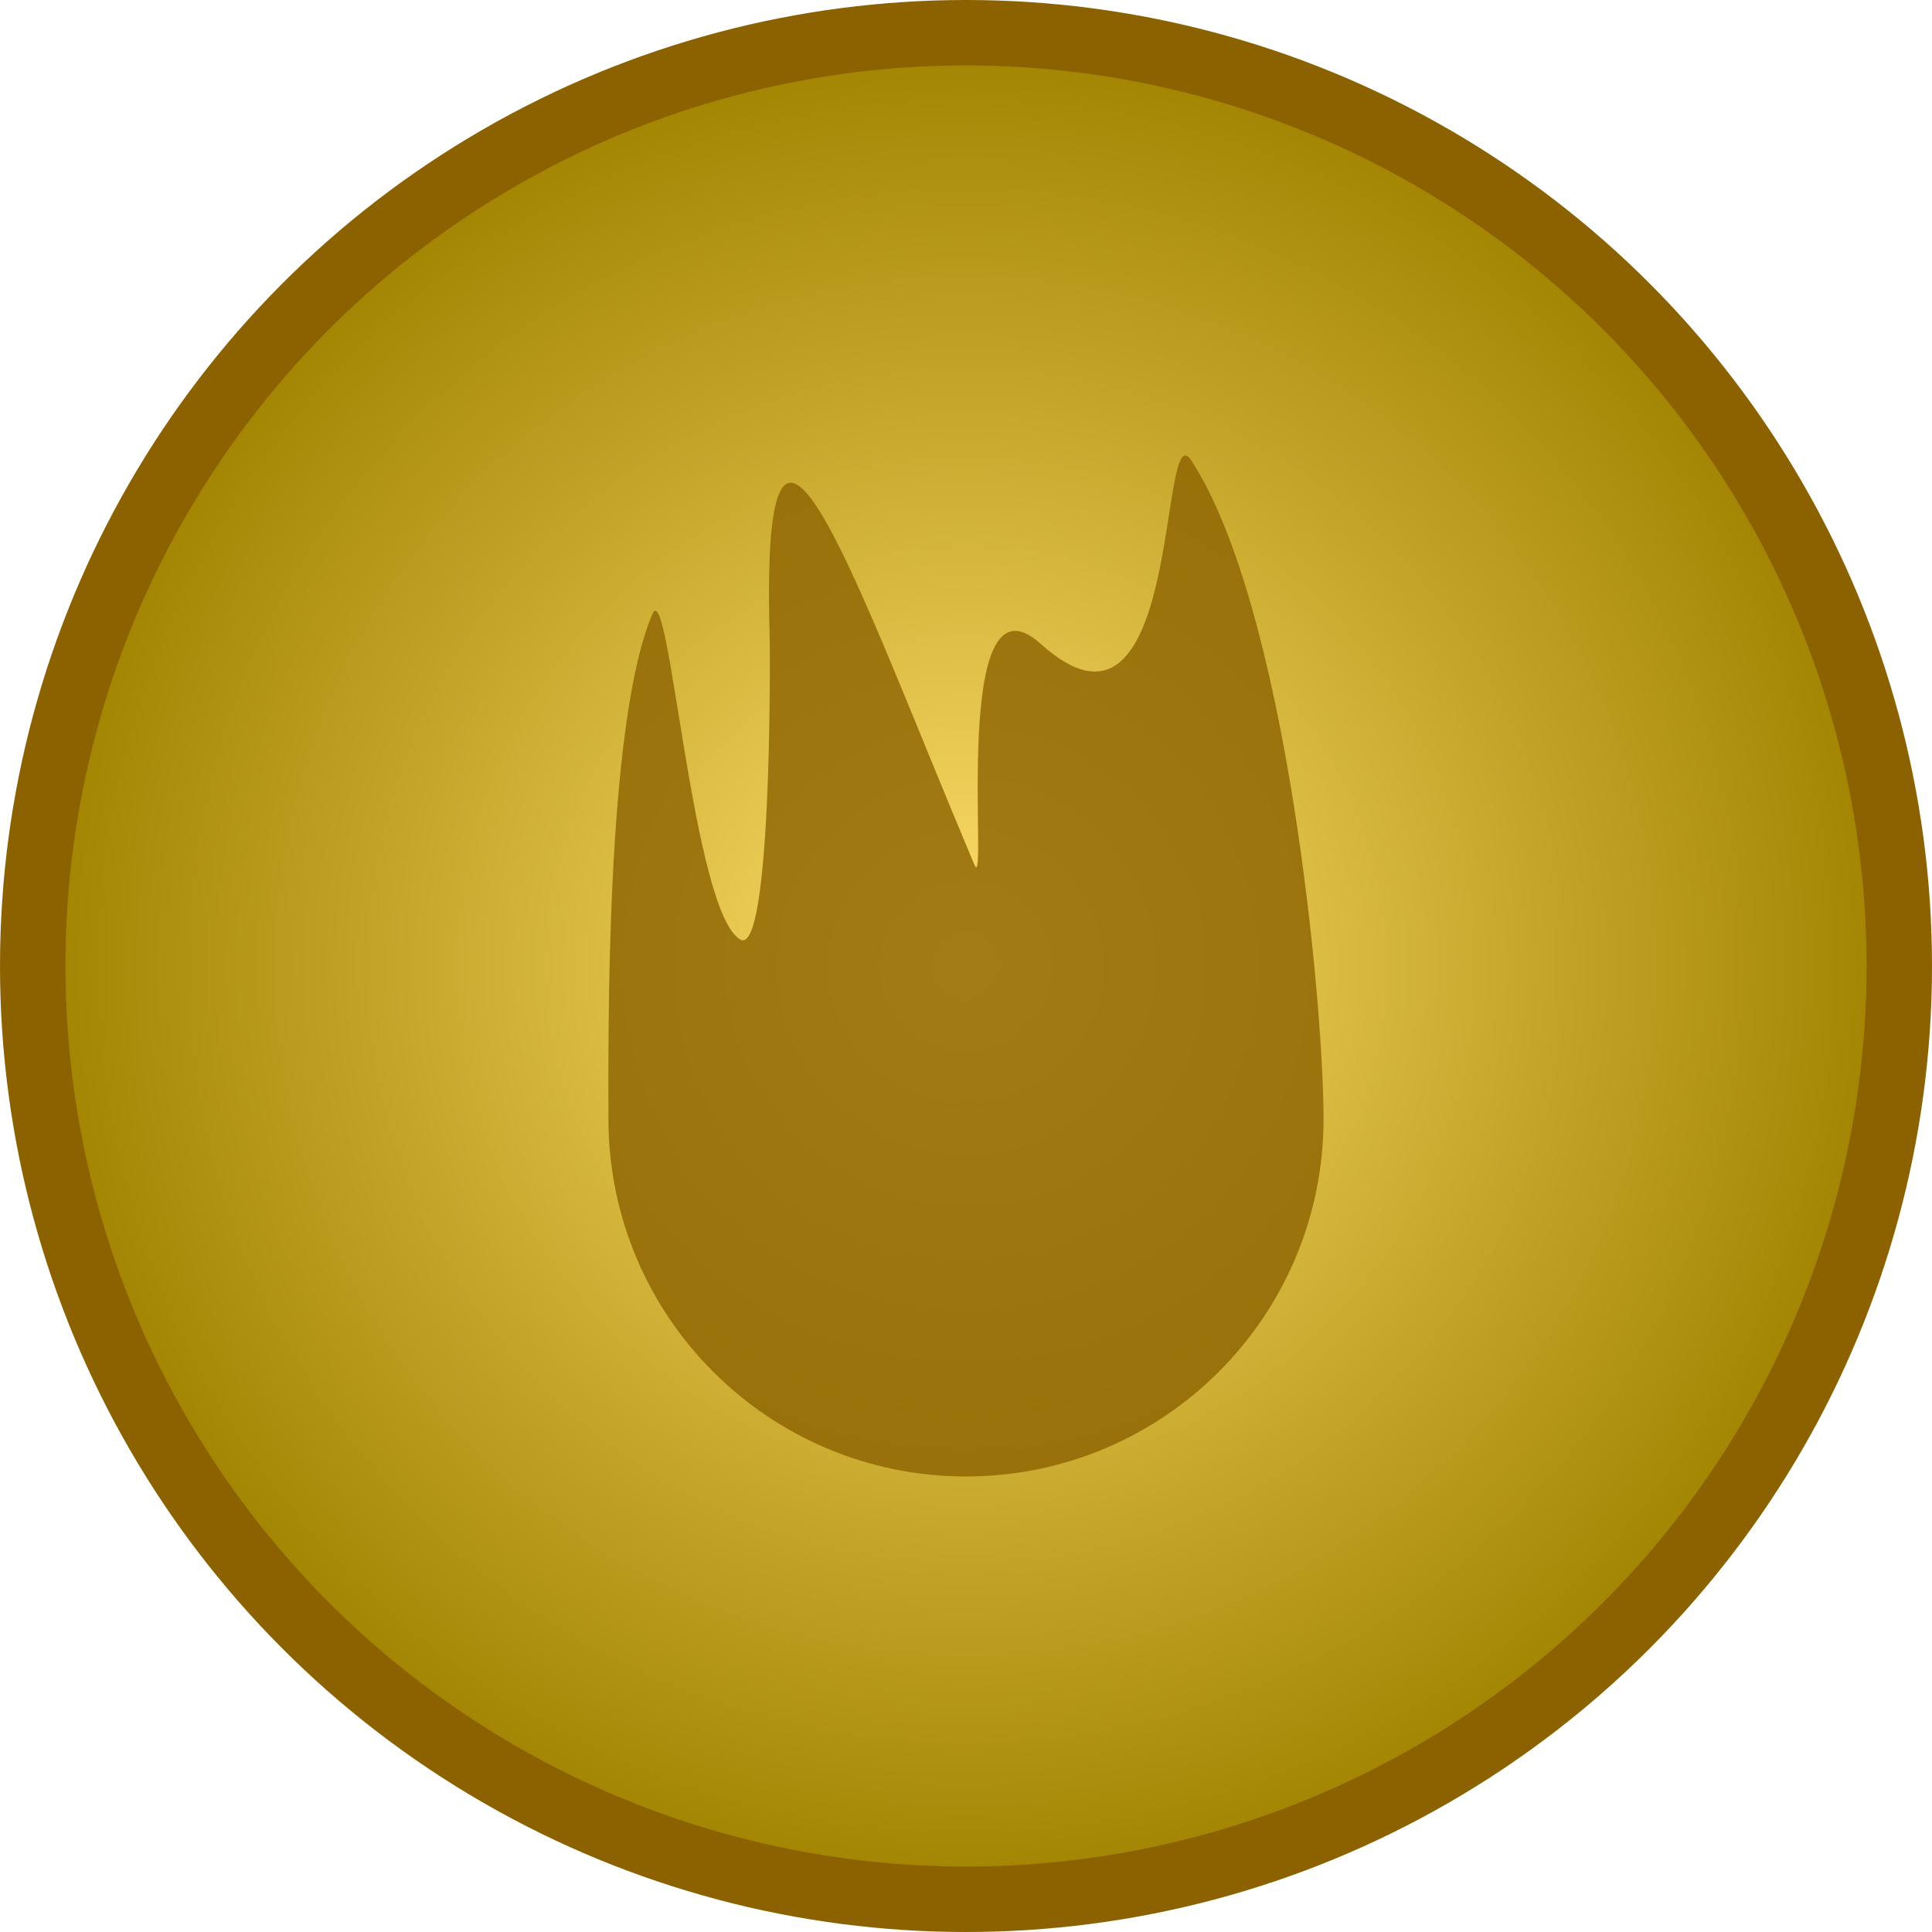 <?xml version="1.0" encoding="UTF-8" standalone="no"?>
<!-- Created with Inkscape (http://www.inkscape.org/) -->

<svg
   width="45mm"
   height="45mm"
   viewBox="0 0 45 45"
   version="1.1"
   id="svg1"
   inkscape:version="1.4.2 (f4327f4, 2025-05-13)"
   sodipodi:docname="gasoline_outline.svg"
   xmlns:inkscape="http://www.inkscape.org/namespaces/inkscape"
   xmlns:sodipodi="http://sodipodi.sourceforge.net/DTD/sodipodi-0.dtd"
   xmlns:xlink="http://www.w3.org/1999/xlink"
   xmlns="http://www.w3.org/2000/svg"
   xmlns:svg="http://www.w3.org/2000/svg">
  <sodipodi:namedview
     id="namedview1"
     pagecolor="#ffffff"
     bordercolor="#000000"
     borderopacity="0.25"
     inkscape:showpageshadow="2"
     inkscape:pageopacity="0.0"
     inkscape:pagecheckerboard="0"
     inkscape:deskcolor="#d1d1d1"
     inkscape:document-units="mm"
     inkscape:zoom="2.8756735"
     inkscape:cx="73.547989"
     inkscape:cy="126.05743"
     inkscape:window-width="1920"
     inkscape:window-height="1009"
     inkscape:window-x="-8"
     inkscape:window-y="-8"
     inkscape:window-maximized="1"
     inkscape:current-layer="layer1" />
  <defs
     id="defs1">
    <linearGradient
       id="linearGradient1"
       inkscape:collect="always">
      <stop
         style="stop-color:#ffde6b;stop-opacity:1;"
         offset="0"
         id="stop1" />
      <stop
         style="stop-color:#a08200;stop-opacity:1;"
         offset="1"
         id="stop2" />
    </linearGradient>
    <radialGradient
       inkscape:collect="always"
       xlink:href="#linearGradient1"
       id="radialGradient2"
       cx="10.857"
       cy="10.857"
       fx="10.857"
       fy="10.857"
       r="10.964"
       gradientUnits="userSpaceOnUse"
       gradientTransform="matrix(2.002,0,0,2.002,-6.738,-6.738)" />
  </defs>
  <g
     inkscape:label="Camada 1"
     inkscape:groupmode="layer"
     id="layer1"
     transform="translate(7.5,7.5)">
    <circle
       style="fill:url(#radialGradient2);stroke:#8c6200;stroke-width:1.524;stroke-dasharray:none;stroke-opacity:1"
       id="path1"
       cx="15"
       cy="15"
       r="21.738" />
    <path
       id="path2"
       style="fill:#8c6200;fill-opacity:0.794;stroke:none;stroke-width:0.251"
       d="m 23.328,18.562 c 0,4.599 -3.728,8.328 -8.328,8.328 -4.599,0 -8.328,-3.728 -8.328,-8.328 C 6.673,16.817 6.59,9.366 7.698,6.799 8.09,5.892 8.623,13.735 9.741,14.382 10.467,14.802 10.443,7.884 10.426,7.278 10.212,-0.541 12.448,6.136 15.196,12.642 15.537,13.451 14.61,5.58 16.739,7.496 20.065,10.488 19.471,2.034 20.248,3.226 22.457,6.614 23.328,15.809 23.328,18.562 Z"
       sodipodi:nodetypes="ssssssssss" />
  </g>
</svg>
